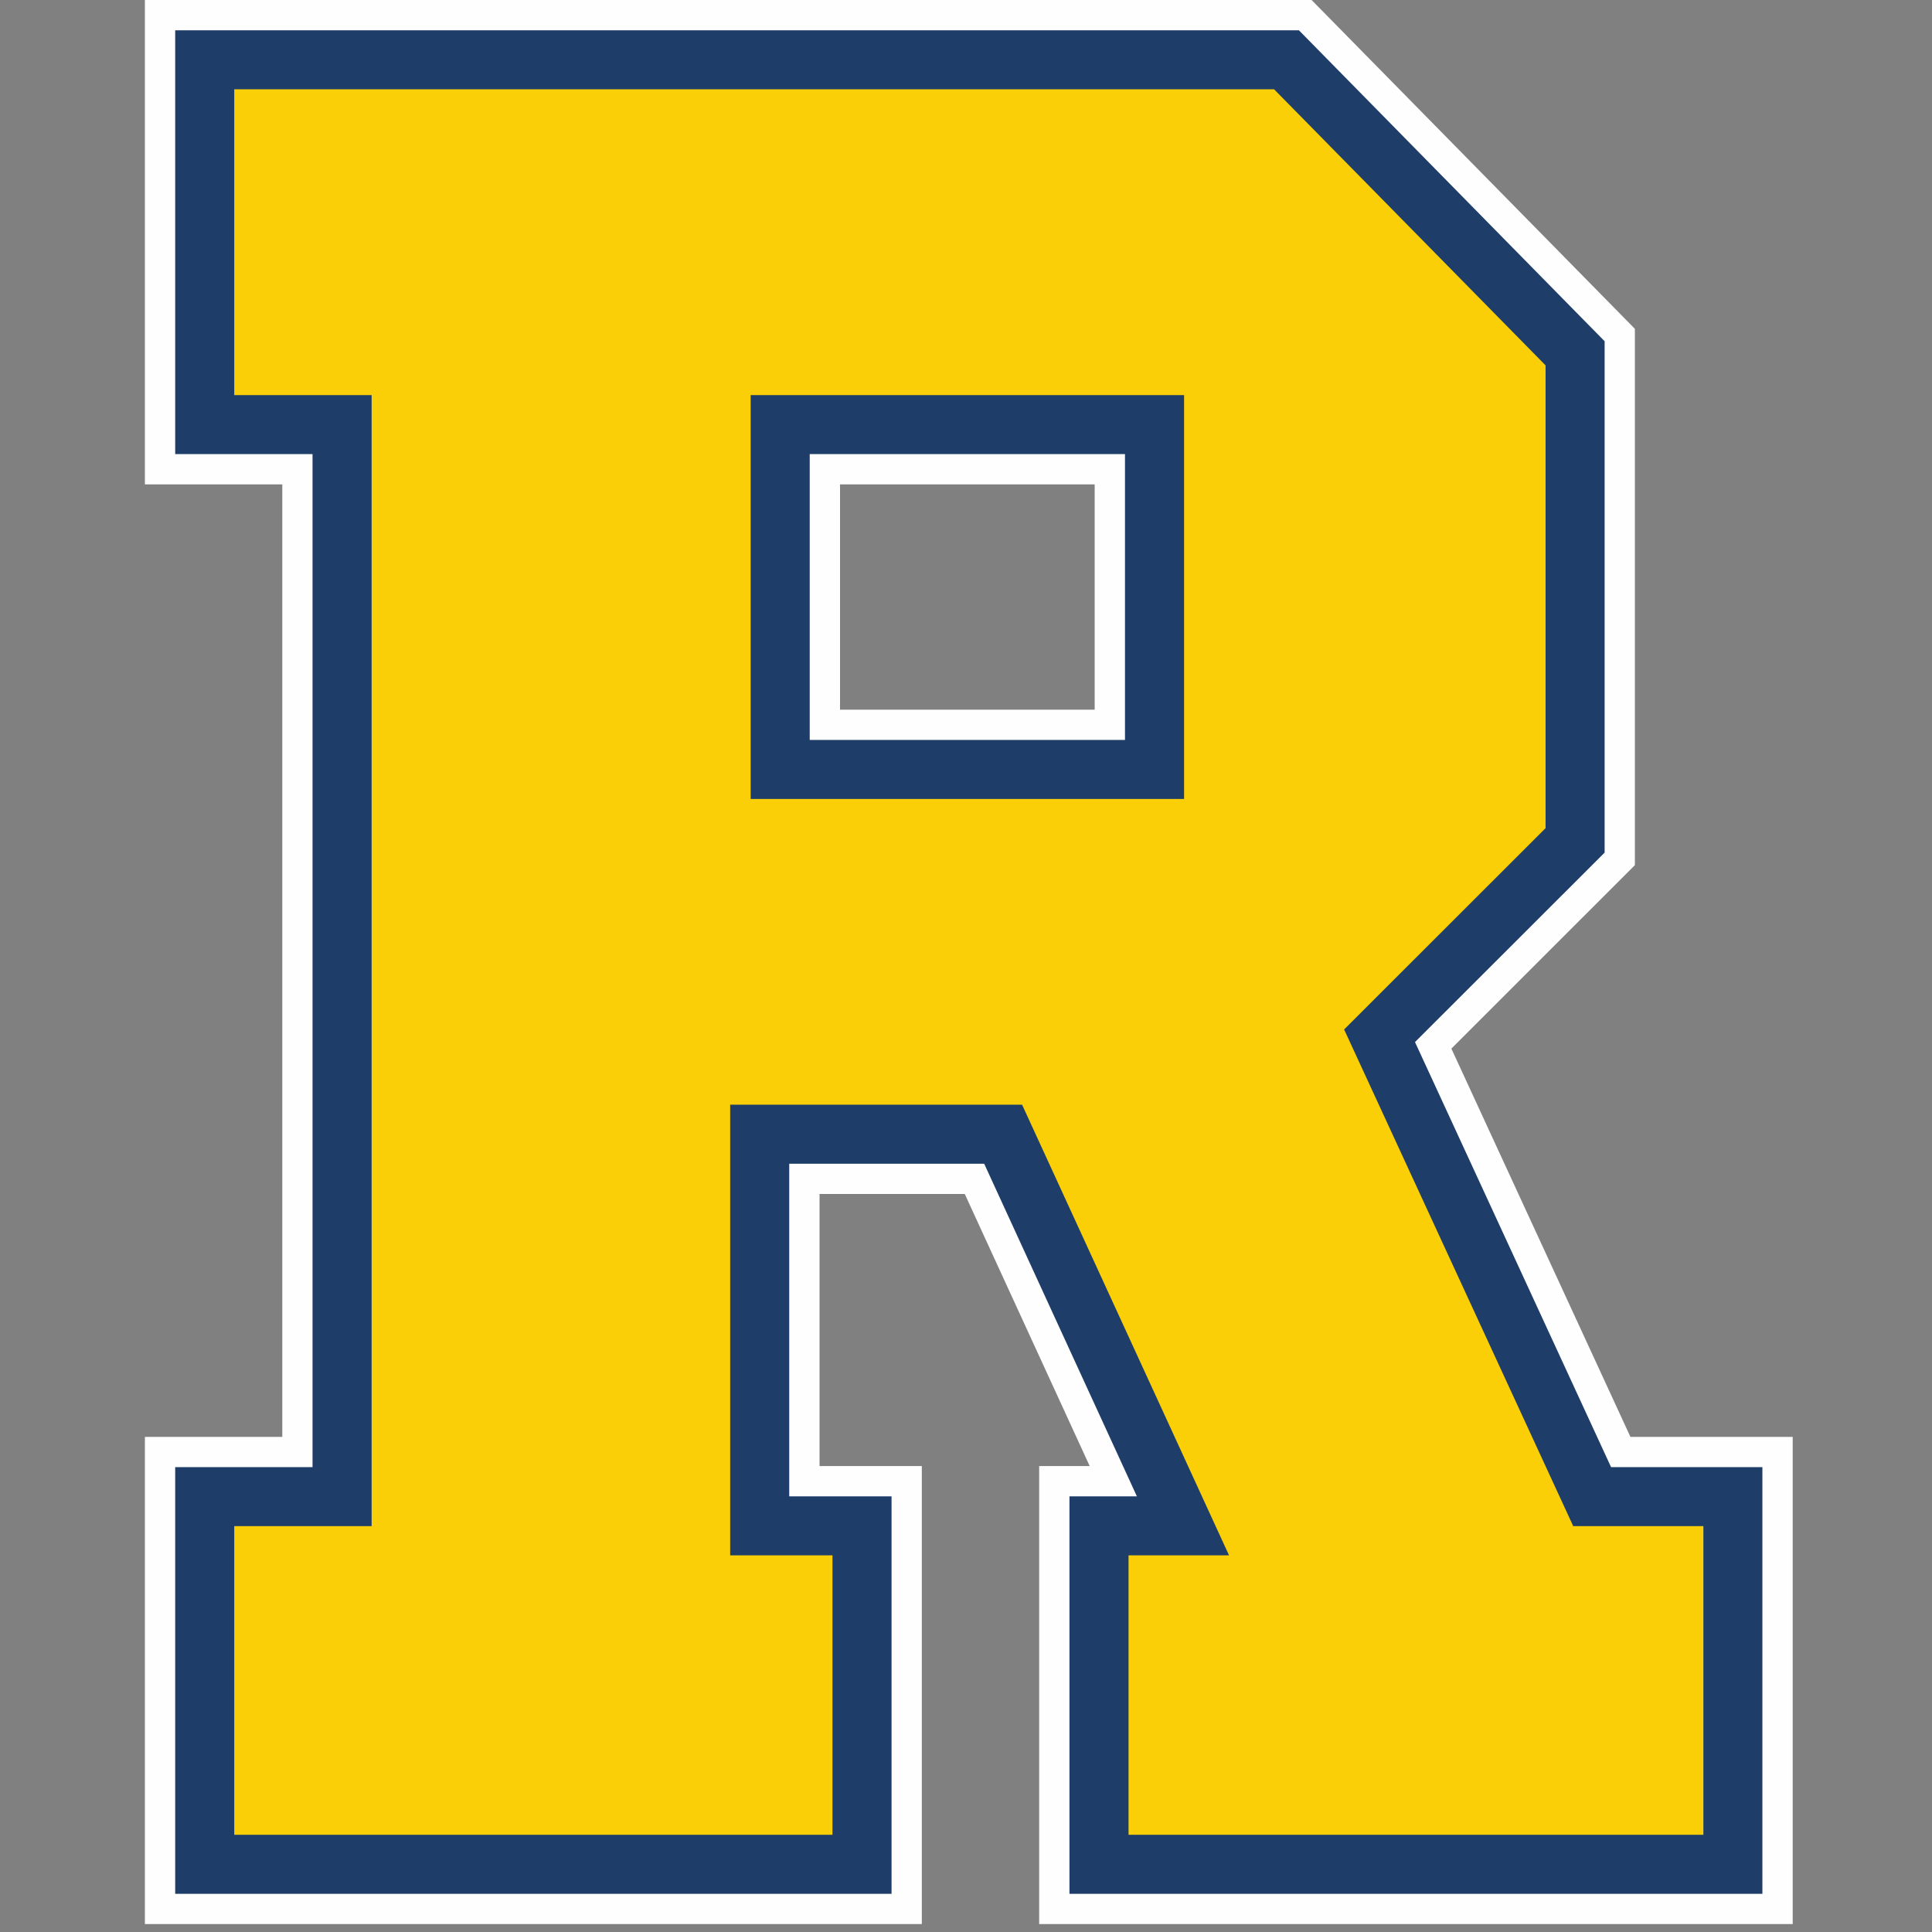 <?xml version="1.0" encoding="UTF-8"?>
<svg width="200px" height="200px" viewBox="0 0 200 200" version="1.1" xmlns="http://www.w3.org/2000/svg" xmlns:xlink="http://www.w3.org/1999/xlink">
    <rect x="0" y="0" width="200" height="200" fill="#808080" stroke="none"/>
    <!-- Generator: Sketch 54.1 (76490) - https://sketchapp.com -->
    <title>rochester-ny</title>
    <desc>Created with Sketch.</desc>
    <g id="rochester-ny" stroke="none" stroke-width="1" fill="none" fill-rule="evenodd">
        <g id="rochester-ny_BGL" transform="translate(-0, 0)">
            <g id="Group-6" transform="translate(15, 0)">
                <path d="M0,0 L0,50.144 L14.223,50.144 L14.223,148.744 L0,148.744 L0,199.181 L80.427,199.181 L80.427,151.766 L69.838,151.766 L69.838,123.6 L84.871,123.6 L97.805,151.766 L92.574,151.766 L92.574,199.181 L170.58,199.181 L170.58,148.744 L153.781,148.744 L135.245,108.55 L154.243,89.559 L154.243,34.041 L120.775,0 L0,0 Z M71.959,73.466 L98.321,73.466 L98.321,50.144 L71.959,50.144 L71.959,73.466 Z" id="Fill-1" fill="#FEFEFE"></path>
                <g id="Group-5" transform="translate(3.127, 2.306)">
                    <path d="M65.695,74.291 L98.331,74.291 L98.331,44.703 L65.695,44.703 L65.695,74.291 Z M0.009,0.828 L0.009,44.703 L14.226,44.703 L14.226,149.569 L0.009,149.569 L0.009,193.741 L74.166,193.741 L74.166,152.594 L63.574,152.594 L63.574,118.162 L83.755,118.162 L99.563,152.594 L92.583,152.594 L92.583,193.741 L164.316,193.741 L164.316,149.569 L148.649,149.569 L128.353,105.569 C128.353,105.569 145.762,88.175 147.983,85.956 L147.983,33.019 C145.75,30.744 118.621,3.153 116.335,0.828 L0.009,0.828 Z" id="Fill-2" fill="#1E3D69"></path>
                    <path d="M59.581,80.403 L104.448,80.403 L104.448,38.594 L59.581,38.594 L59.581,80.403 Z M6.123,6.938 L6.123,38.594 L20.343,38.594 L20.343,155.678 L6.123,155.678 L6.123,187.631 L68.049,187.631 L68.049,158.7 L57.461,158.7 L57.461,112.053 L87.679,112.053 L109.101,158.7 L98.7,158.7 L98.7,187.631 L158.206,187.631 L158.206,155.678 L144.733,155.678 L121.016,104.263 C121.016,104.263 138.91,86.381 141.869,83.425 L141.869,35.516 C138.926,32.528 116.779,10 113.767,6.938 L6.123,6.938 Z" id="Fill-4" fill="#FACF07"></path>
                </g>
            </g>
        </g>
    </g>
</svg>